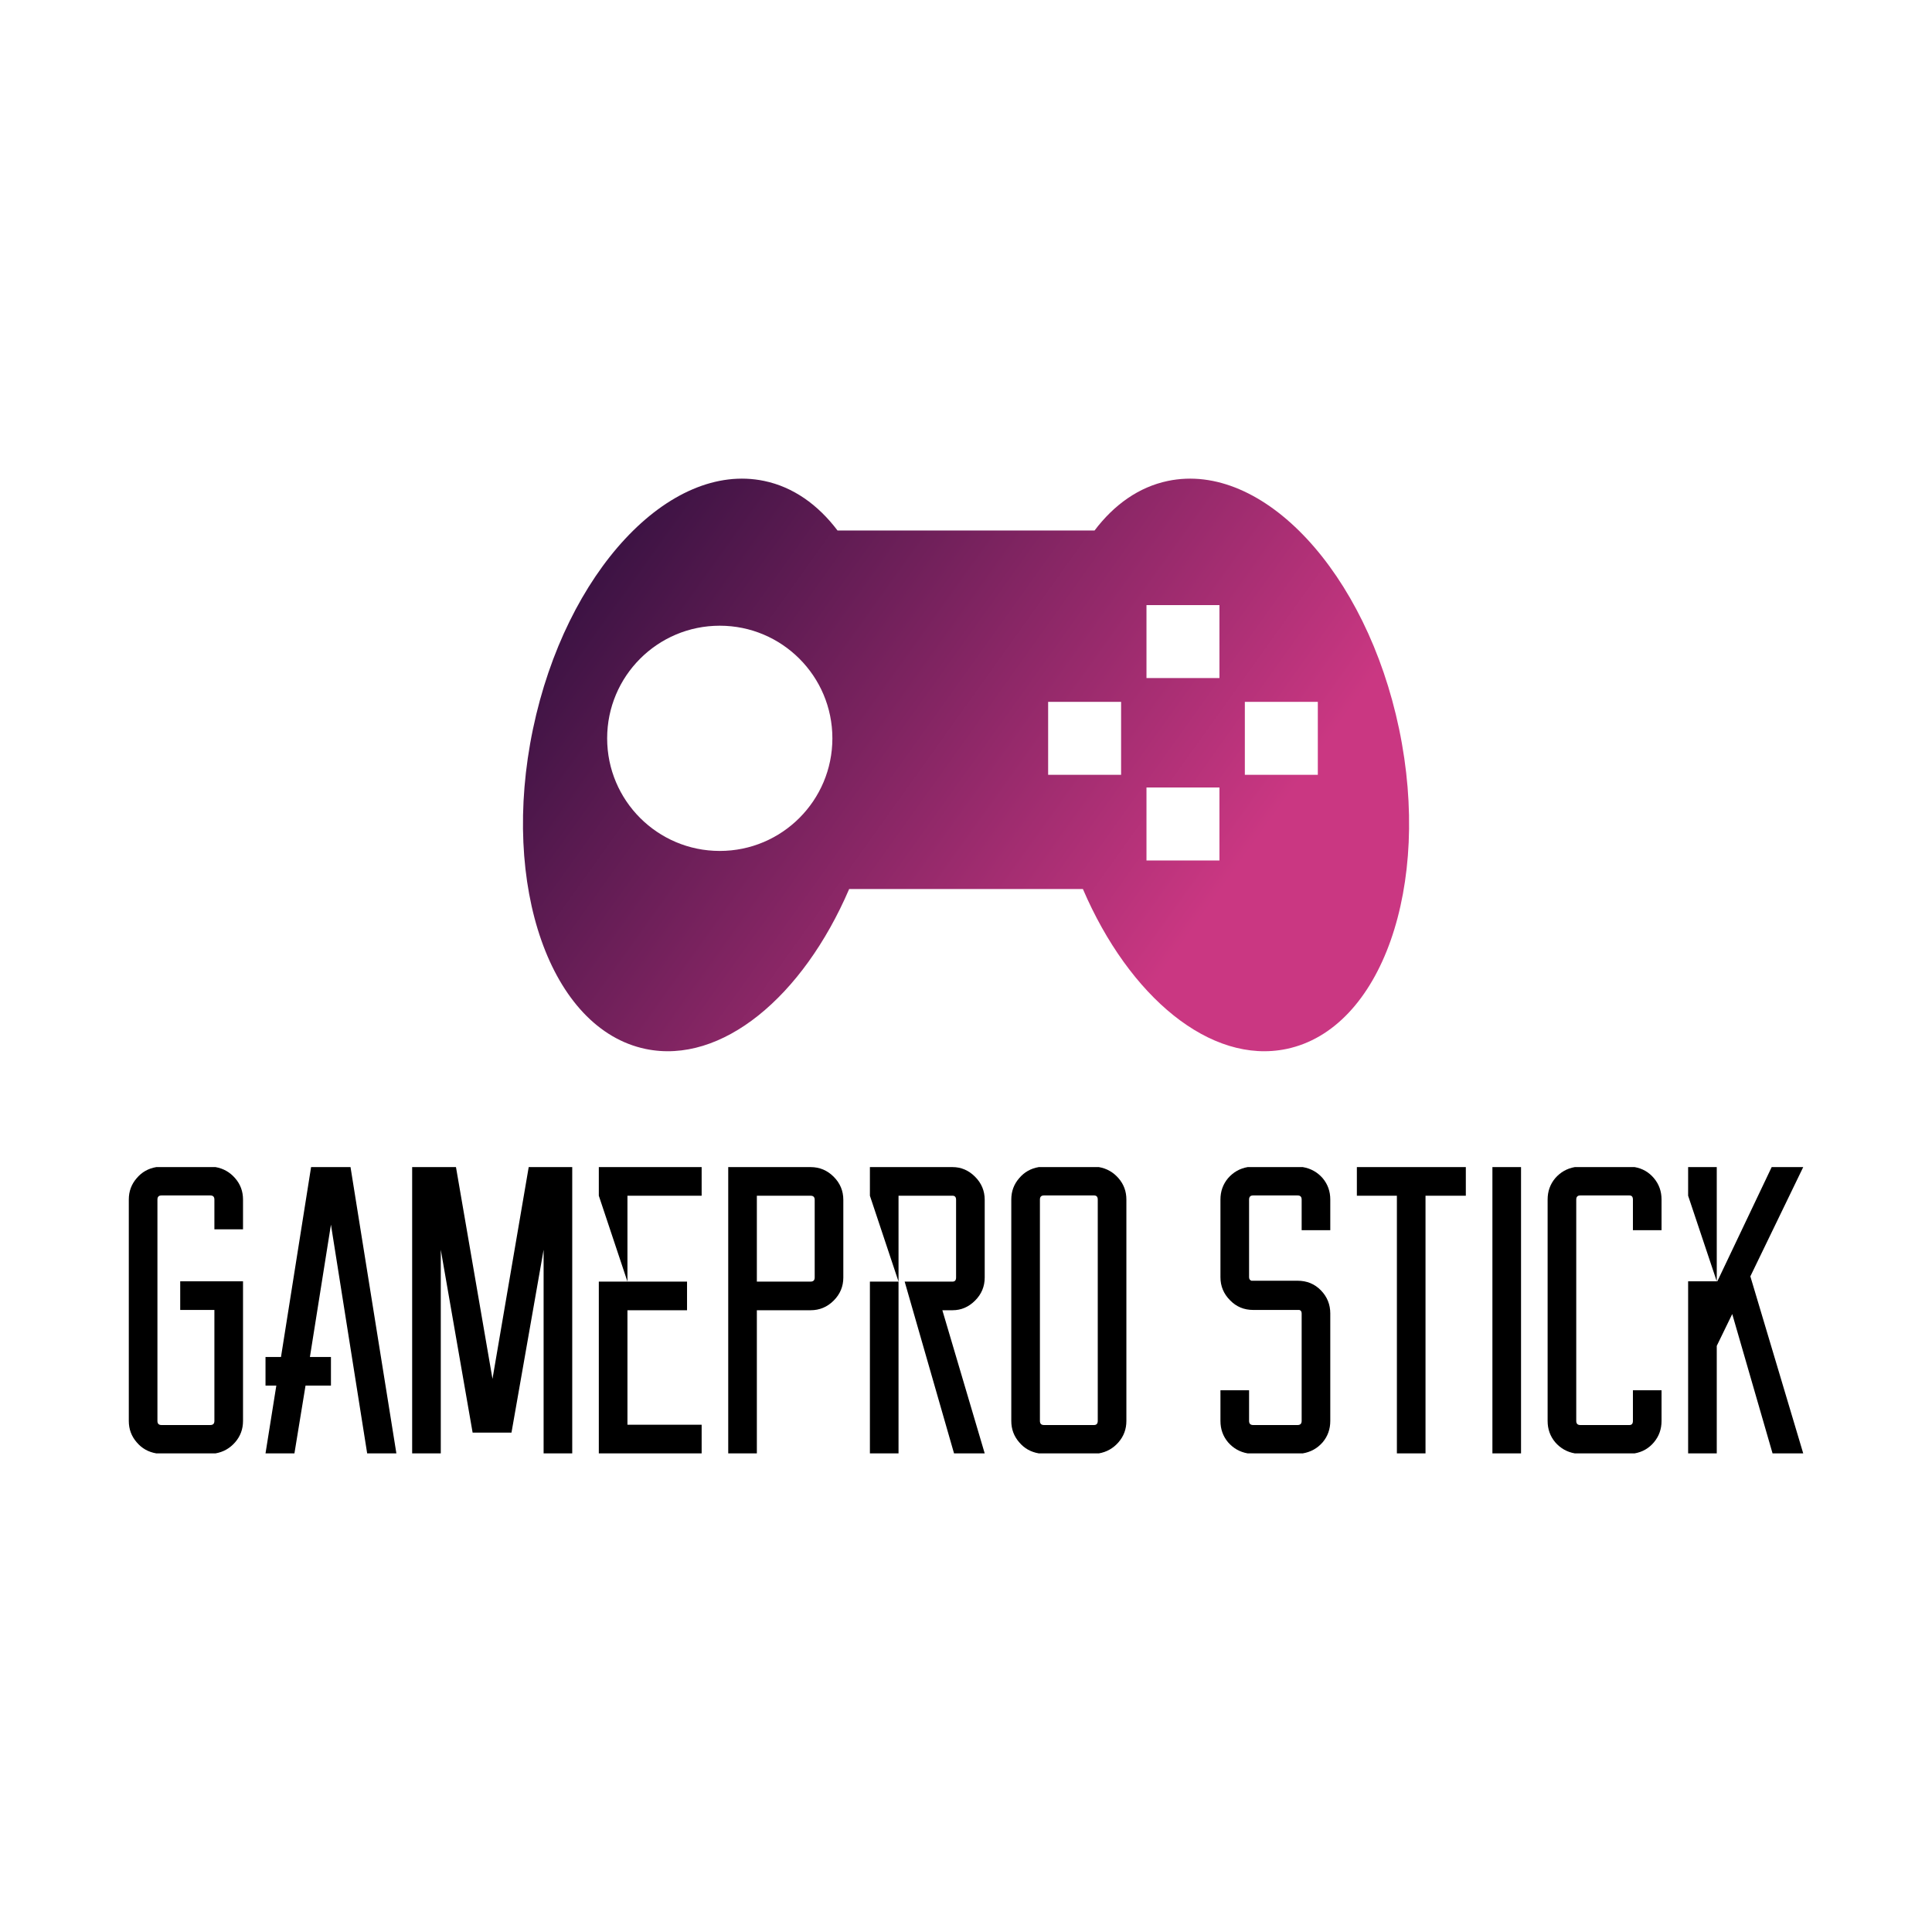 <svg data-v-fde0c5aa="" xmlns="http://www.w3.org/2000/svg" viewBox="0 0 300 300" class="iconAbove"><!----><defs data-v-fde0c5aa=""><!----></defs><rect data-v-fde0c5aa="" fill="transparent" x="0" y="0" width="300px" height="300px" class="logo-background-square"></rect><defs data-v-fde0c5aa=""><!----></defs><g data-v-fde0c5aa="" id="b7385bbe-40ad-409b-8e97-d6cea3ed844d" fill="#000000" transform="matrix(4.536,0,0,4.536,20,178.051)"><path d="M3.91 4.61L3.91 5.59L3.91 9.39L3.91 9.39Q3.91 9.81 3.64 10.12L3.64 10.12L3.64 10.12Q3.37 10.43 2.97 10.50L2.97 10.50L0.94 10.50L0.94 10.50Q0.53 10.43 0.27 10.12L0.27 10.12L0.27 10.12Q0 9.81 0 9.39L0 9.39L0 1.81L0 1.81Q0 1.39 0.27 1.08L0.27 1.08L0.27 1.08Q0.53 0.77 0.94 0.70L0.94 0.70L2.97 0.70L2.97 0.70Q3.37 0.77 3.64 1.08L3.64 1.08L3.64 1.08Q3.91 1.39 3.91 1.81L3.91 1.81L3.91 2.83L2.93 2.83L2.93 1.81L2.93 1.81Q2.93 1.67 2.79 1.67L2.79 1.67L1.12 1.67L1.12 1.67Q0.98 1.67 0.98 1.81L0.98 1.81L0.98 9.39L0.98 9.39Q0.98 9.53 1.12 9.53L1.12 9.53L2.79 9.53L2.79 9.53Q2.93 9.53 2.93 9.39L2.93 9.39L2.93 5.59L1.76 5.59L1.76 4.61L3.91 4.61ZM8.16 10.50L6.92 2.67L6.20 7.20L6.92 7.20L6.92 8.18L6.05 8.18L5.67 10.50L4.68 10.50L5.05 8.18L4.68 8.18L4.68 7.20L5.21 7.20L6.24 0.70L7.59 0.70L9.16 10.50L8.16 10.50ZM13.69 0.70L15.18 0.70L15.18 10.50L14.20 10.50L14.20 3.53L13.10 9.79L11.77 9.79L10.68 3.53L10.68 10.50L9.70 10.50L9.70 0.70L11.20 0.70L12.45 7.95L13.69 0.70ZM19.61 1.68L17.07 1.68L17.07 4.62L19.11 4.62L19.11 5.60L17.07 5.60L17.07 9.52L19.61 9.52L19.61 10.50L16.09 10.50L16.09 4.62L17.07 4.62L16.09 1.68L16.09 0.70L19.61 0.70L19.61 1.68ZM21.50 0.70L23.34 0.70L23.34 0.70Q23.80 0.70 24.13 1.03L24.13 1.03L24.13 1.03Q24.46 1.36 24.46 1.82L24.46 1.82L24.46 4.48L24.46 4.48Q24.46 4.94 24.13 5.27L24.13 5.27L24.13 5.27Q23.80 5.60 23.34 5.60L23.34 5.60L21.50 5.60L21.50 10.50L20.52 10.50L20.52 0.70L21.49 0.70L21.50 0.70ZM23.48 4.48L23.48 1.82L23.48 1.82Q23.48 1.68 23.34 1.68L23.34 1.68L21.50 1.68L21.50 4.62L23.34 4.62L23.34 4.62Q23.48 4.62 23.48 4.48L23.48 4.48ZM25.37 10.50L25.37 4.62L26.35 4.62L26.35 10.50L25.37 10.50ZM25.37 0.70L28.20 0.70L28.20 0.70Q28.64 0.70 28.97 1.03L28.97 1.03L28.97 1.03Q29.30 1.36 29.30 1.82L29.30 1.82L29.30 4.48L29.30 4.48Q29.30 4.94 28.97 5.27L28.97 5.27L28.97 5.27Q28.64 5.60 28.20 5.60L28.20 5.60L27.85 5.60L29.30 10.50L28.25 10.50L26.56 4.62L28.20 4.62L28.20 4.62Q28.32 4.62 28.32 4.48L28.32 4.48L28.32 1.82L28.32 1.82Q28.32 1.68 28.20 1.68L28.20 1.68L26.35 1.68L26.35 4.62L25.37 1.68L25.37 0.70ZM31.15 0.70L33.21 0.70L33.21 0.70Q33.61 0.77 33.88 1.08L33.88 1.08L33.88 1.08Q34.15 1.39 34.15 1.81L34.15 1.81L34.15 9.39L34.15 9.39Q34.15 9.81 33.88 10.12L33.88 10.12L33.88 10.12Q33.61 10.43 33.21 10.50L33.21 10.50L31.15 10.50L31.15 10.50Q30.74 10.43 30.48 10.12L30.48 10.12L30.48 10.12Q30.21 9.81 30.21 9.39L30.21 9.39L30.21 1.81L30.21 1.81Q30.21 1.39 30.48 1.08L30.48 1.08L30.48 1.08Q30.74 0.77 31.15 0.70L31.15 0.70ZM33.17 9.39L33.17 1.81L33.17 1.81Q33.17 1.67 33.04 1.67L33.04 1.67L31.33 1.67L31.33 1.67Q31.19 1.67 31.19 1.81L31.19 1.81L31.19 9.39L31.19 9.39Q31.19 9.53 31.33 9.53L31.33 9.53L33.04 9.53L33.04 9.53Q33.17 9.53 33.17 9.39L33.17 9.39ZM41.13 2.86L40.15 2.86L40.15 1.81L40.15 1.81Q40.15 1.67 40.01 1.67L40.01 1.67L38.49 1.67L38.49 1.67Q38.35 1.67 38.35 1.81L38.35 1.81L38.35 4.47L38.35 4.47Q38.35 4.56 38.43 4.59L38.43 4.59L40.01 4.59L40.01 4.59Q40.49 4.59 40.81 4.92L40.81 4.92L40.81 4.92Q41.13 5.25 41.13 5.71L41.13 5.71L41.13 9.39L41.13 9.39Q41.13 9.81 40.87 10.12L40.87 10.12L40.87 10.12Q40.60 10.43 40.19 10.50L40.19 10.50L38.30 10.50L38.30 10.50Q37.90 10.43 37.63 10.12L37.63 10.12L37.63 10.12Q37.37 9.81 37.37 9.39L37.37 9.39L37.37 8.34L38.35 8.34L38.35 9.39L38.35 9.39Q38.35 9.53 38.49 9.53L38.49 9.53L40.01 9.53L40.01 9.53Q40.15 9.53 40.15 9.39L40.15 9.39L40.15 5.71L40.15 5.71Q40.15 5.61 40.07 5.59L40.07 5.59L38.49 5.59L38.49 5.59Q38.02 5.59 37.70 5.26L37.70 5.26L37.70 5.26Q37.37 4.93 37.37 4.47L37.37 4.47L37.37 1.81L37.37 1.81Q37.37 1.39 37.63 1.08L37.63 1.08L37.63 1.08Q37.90 0.77 38.30 0.70L38.30 0.70L40.19 0.70L40.19 0.70Q40.60 0.77 40.87 1.08L40.87 1.08L40.87 1.08Q41.13 1.39 41.13 1.81L41.13 1.81L41.13 2.86ZM45.77 0.70L45.77 1.68L44.39 1.68L44.39 10.50L43.41 10.50L43.41 1.68L42.04 1.68L42.04 0.70L45.77 0.70ZM47.66 0.70L47.66 10.50L46.68 10.50L46.68 0.70L47.66 0.70ZM51.49 8.34L52.47 8.34L52.47 9.39L52.47 9.39Q52.47 9.81 52.21 10.12L52.21 10.12L52.21 10.12Q51.95 10.43 51.55 10.50L51.55 10.50L49.50 10.50L49.50 10.50Q49.10 10.43 48.83 10.12L48.83 10.12L48.83 10.12Q48.57 9.81 48.57 9.39L48.57 9.39L48.57 1.81L48.57 1.81Q48.57 1.39 48.83 1.08L48.83 1.08L48.83 1.08Q49.10 0.77 49.50 0.70L49.50 0.70L51.55 0.70L51.55 0.70Q51.95 0.77 52.21 1.08L52.21 1.08L52.21 1.08Q52.47 1.39 52.47 1.81L52.47 1.81L52.47 2.86L51.49 2.86L51.49 1.81L51.49 1.81Q51.49 1.67 51.37 1.67L51.37 1.67L49.69 1.67L49.69 1.67Q49.55 1.67 49.55 1.81L49.55 1.81L49.55 9.39L49.55 9.39Q49.55 9.53 49.69 9.53L49.69 9.53L51.37 9.53L51.37 9.53Q51.49 9.53 51.49 9.39L51.49 9.39L51.49 8.34ZM57.32 0.70L55.51 4.44L57.32 10.50L56.27 10.50L54.89 5.73L54.36 6.82L54.36 10.50L53.38 10.50L53.38 4.62L53.38 4.61L54.36 4.61L53.38 1.68L53.38 0.70L54.35 0.70L54.36 0.70L54.36 1.68L54.36 4.61L54.38 4.61L56.24 0.70L57.32 0.70Z"></path></g><defs data-v-fde0c5aa=""><linearGradient data-v-fde0c5aa="" gradientTransform="rotate(25)" id="dfa62a32-73c4-4c20-b1e2-70a918e539a2" x1="0%" y1="0%" x2="100%" y2="0%"><stop data-v-fde0c5aa="" offset="0%" stop-color="#1E0B36" stop-opacity="1"></stop><stop data-v-fde0c5aa="" offset="100%" stop-color="#CA3782" stop-opacity="1"></stop></linearGradient></defs><g data-v-fde0c5aa="" id="dd01229a-4977-4ed1-932e-d8e217e58a1e" stroke="none" fill="url(#dfa62a32-73c4-4c20-b1e2-70a918e539a2)" transform="matrix(1.075,0,0,1.075,81.206,49.98)"><path d="M126.555 58.809c-4.734-22.652-19.693-38.699-33.408-35.832-4.184.875-7.758 3.422-10.584 7.16H45.438c-2.828-3.738-6.407-6.285-10.588-7.16C21.133 20.11 6.18 36.157 1.445 58.809c-4.735 22.658 2.546 43.349 16.266 46.214 10.961 2.289 22.711-7.508 29.406-23.098h33.764c6.691 15.59 18.447 25.387 29.408 23.098 13.717-2.865 21-23.556 16.266-46.214zM28.426 76.422c-8.985 0-16.266-7.281-16.266-16.265 0-8.984 7.28-16.268 16.266-16.268 8.983 0 16.268 7.283 16.268 16.268-.001 8.984-7.285 16.265-16.268 16.265zm57.972-10.996H75.859V54.887h10.539v10.539zm14.206 12.375h-10.54V67.258h10.539v10.543zm0-26.351h-10.54V40.911h10.539V51.45zm14.209 13.976h-10.541V54.887h10.541v10.539z"></path></g><!----></svg>